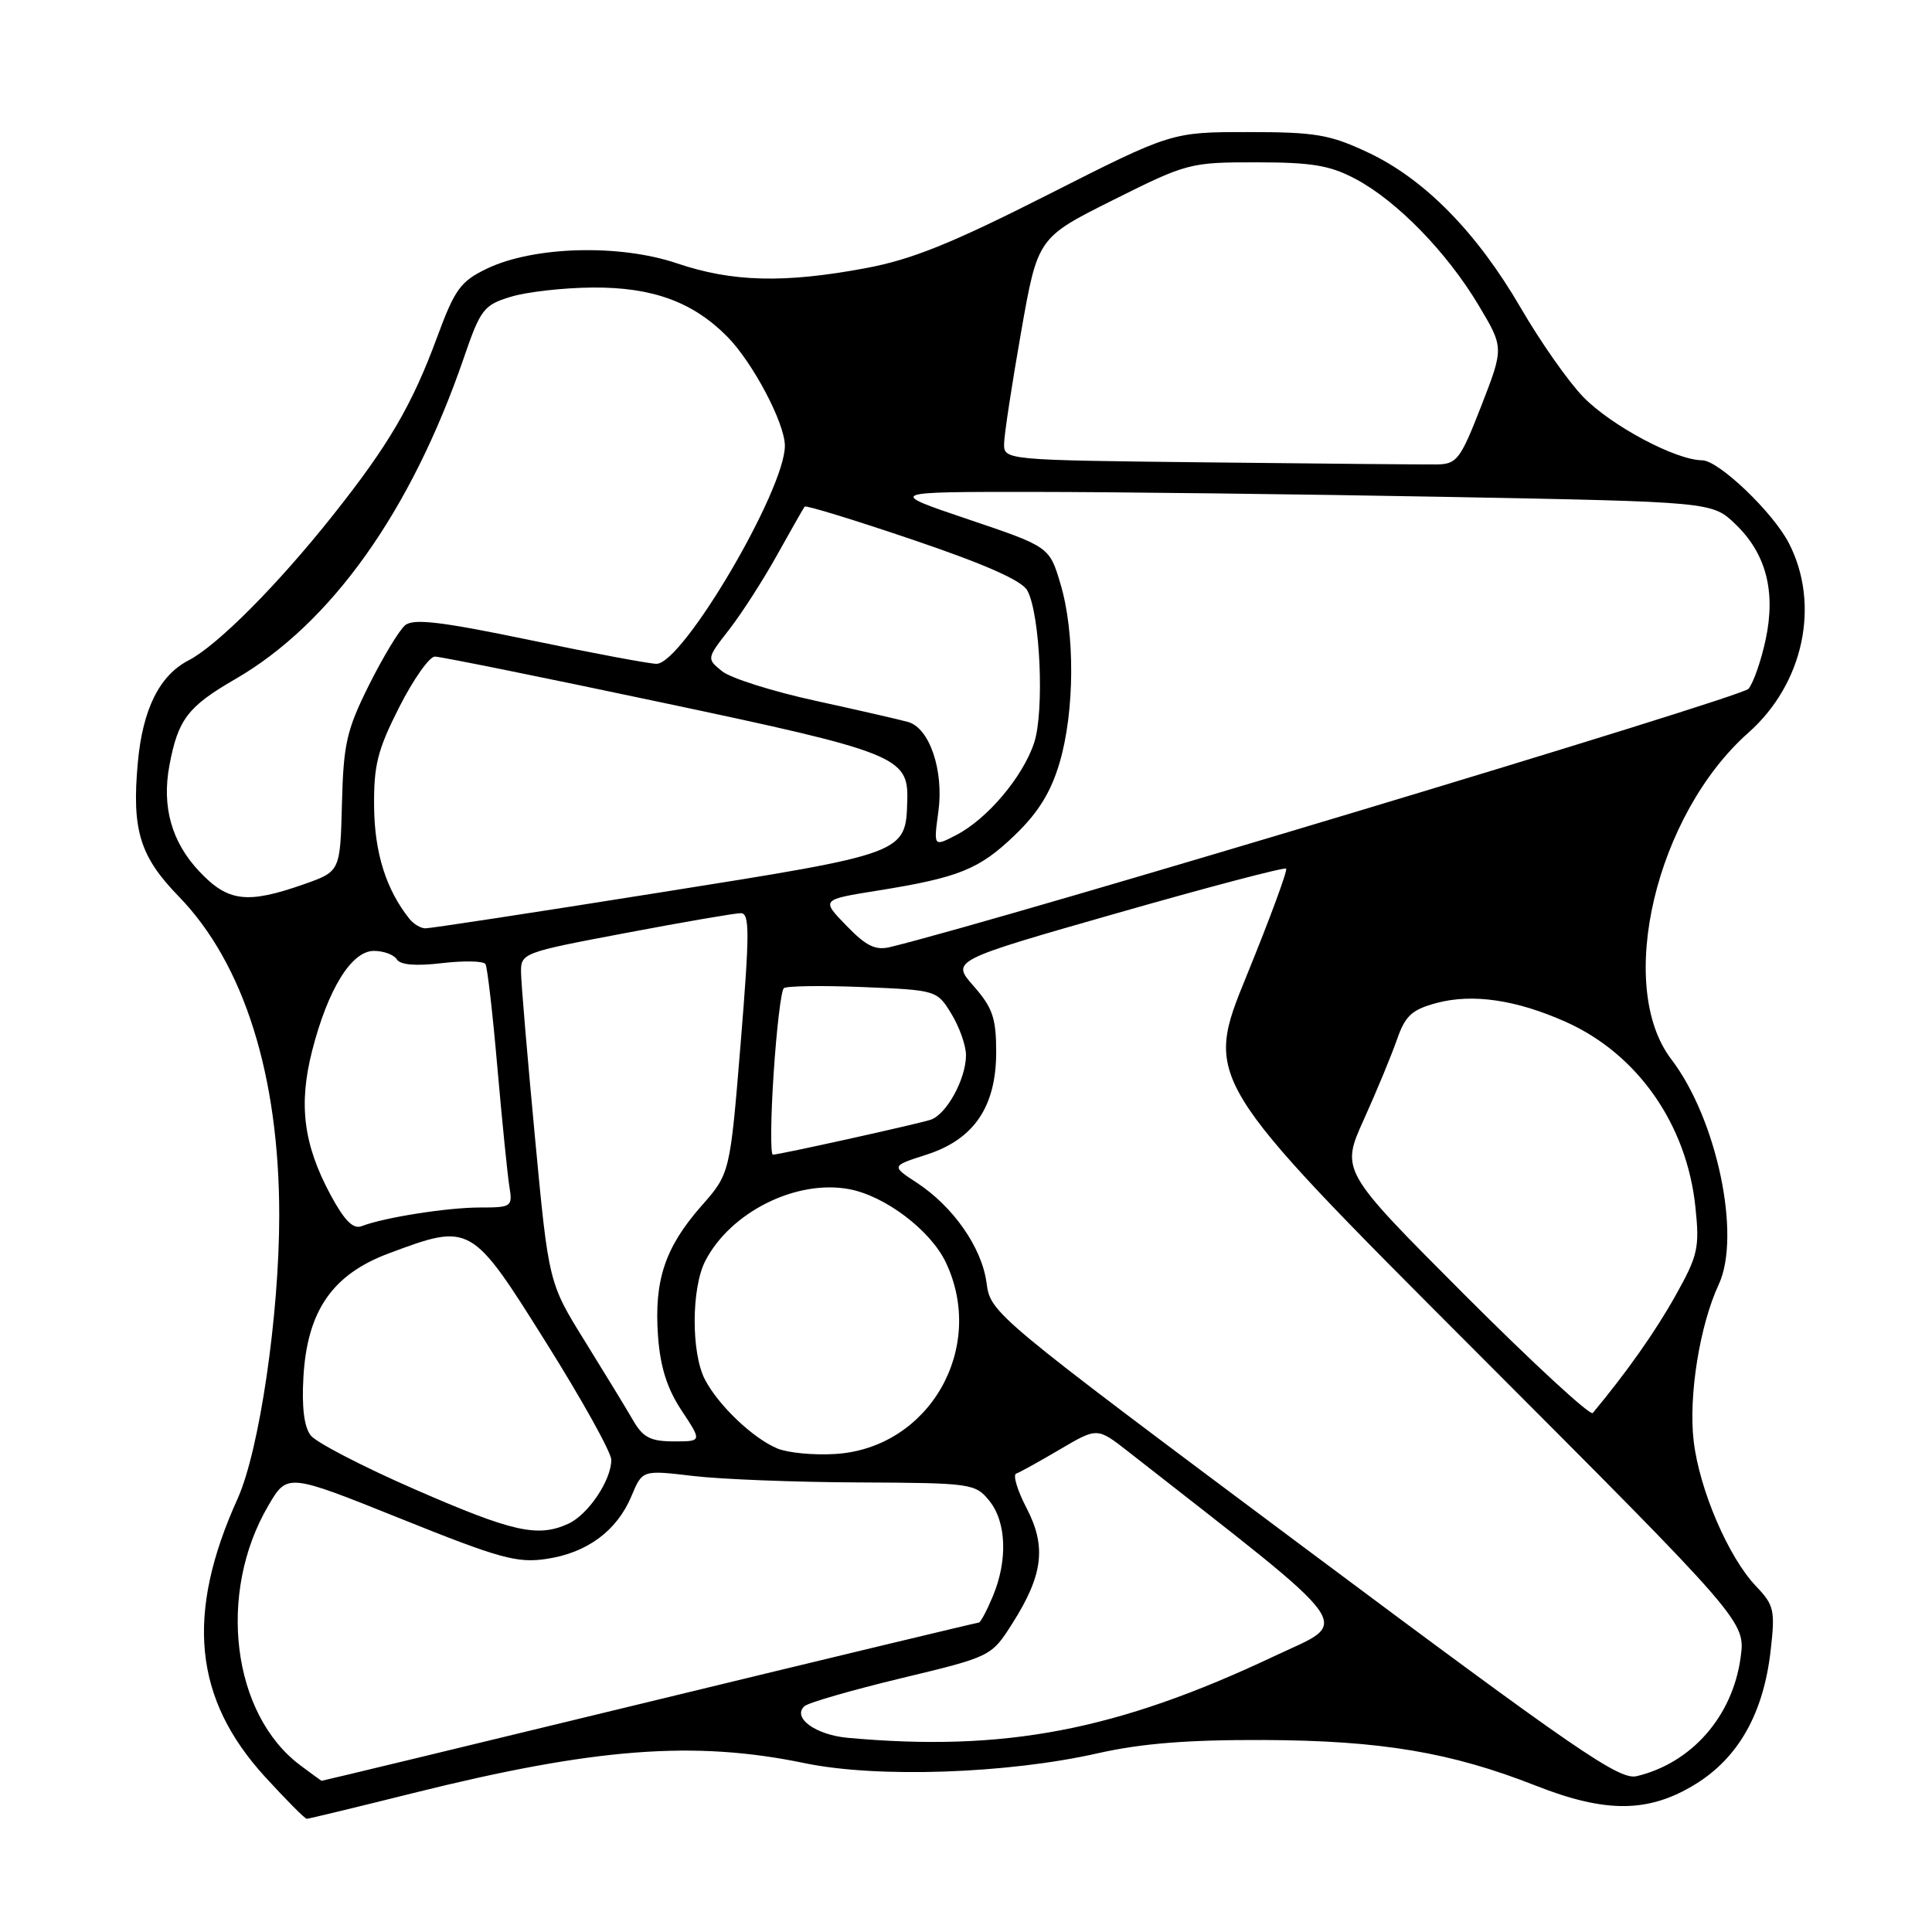 <?xml version="1.0" encoding="UTF-8" standalone="no"?>
<!DOCTYPE svg PUBLIC "-//W3C//DTD SVG 1.1//EN" "http://www.w3.org/Graphics/SVG/1.1/DTD/svg11.dtd" >
<svg xmlns="http://www.w3.org/2000/svg" xmlns:xlink="http://www.w3.org/1999/xlink" version="1.1" viewBox="0 0 256 256">
 <g >
 <path fill="currentColor"
d=" M 54.80 237.58 C 78.81 231.60 92.00 230.59 106.64 233.63 C 116.23 235.62 133.45 235.04 145.50 232.31 C 151.27 231.01 157.41 230.52 167.50 230.56 C 183.00 230.63 192.27 232.19 203.50 236.61 C 212.82 240.28 218.49 240.22 224.69 236.39 C 230.38 232.87 233.68 227.00 234.62 218.70 C 235.23 213.38 235.08 212.69 232.70 210.20 C 229.03 206.36 225.19 197.43 224.42 190.95 C 223.72 184.97 225.22 175.61 227.74 170.20 C 230.75 163.73 227.50 148.27 221.45 140.35 C 214.04 130.63 219.40 107.95 231.68 97.08 C 238.99 90.60 241.23 80.12 237.04 71.98 C 234.94 67.89 227.73 61.00 225.54 60.99 C 222.05 60.97 213.50 56.42 209.78 52.59 C 207.83 50.58 204.11 45.28 201.52 40.82 C 195.68 30.77 188.73 23.70 181.24 20.19 C 176.19 17.82 174.28 17.50 165.37 17.50 C 155.24 17.50 155.24 17.50 138.87 25.79 C 126.06 32.28 120.80 34.40 114.66 35.54 C 103.88 37.55 97.03 37.37 89.72 34.90 C 82.08 32.31 70.71 32.63 64.53 35.59 C 61.02 37.28 60.27 38.31 57.92 44.68 C 54.59 53.70 51.51 58.96 44.11 68.28 C 36.76 77.54 28.79 85.54 24.97 87.51 C 21.12 89.51 18.90 93.99 18.26 101.06 C 17.45 109.99 18.52 113.47 23.69 118.79 C 32.32 127.67 37.00 142.51 37.00 161.03 C 37.00 174.29 34.37 192.18 31.49 198.57 C 24.55 213.90 25.66 225.09 35.12 235.44 C 37.92 238.50 40.40 241.00 40.65 241.00 C 40.90 241.00 47.27 239.46 54.80 237.58 Z  M 39.80 233.92 C 30.73 227.15 28.75 211.11 35.55 199.51 C 38.07 195.20 38.07 195.20 53.04 201.21 C 66.24 206.52 68.53 207.15 72.43 206.56 C 77.81 205.76 81.76 202.83 83.68 198.22 C 85.12 194.78 85.12 194.78 91.81 195.57 C 95.49 196.01 105.40 196.40 113.84 196.43 C 128.71 196.50 129.23 196.57 131.09 198.86 C 133.36 201.67 133.55 206.75 131.55 211.53 C 130.75 213.44 129.92 215.00 129.70 215.00 C 129.48 215.00 109.81 219.72 86.00 225.50 C 62.19 231.28 42.66 235.99 42.60 235.97 C 42.55 235.95 41.29 235.03 39.80 233.92 Z  M 172.75 205.01 C 131.52 174.22 131.26 174.01 130.72 169.98 C 130.10 165.30 126.30 159.87 121.46 156.70 C 118.09 154.50 118.09 154.50 122.76 153.00 C 129.06 150.98 132.00 146.65 132.00 139.39 C 132.00 134.91 131.53 133.53 129.02 130.67 C 126.03 127.28 126.03 127.28 148.04 120.99 C 160.14 117.53 170.21 114.88 170.42 115.10 C 170.63 115.32 168.28 121.70 165.19 129.27 C 159.57 143.04 159.57 143.04 195.43 178.95 C 231.29 214.86 231.29 214.86 230.64 219.64 C 229.57 227.44 224.14 233.62 216.87 235.35 C 214.57 235.90 208.92 232.01 172.75 205.01 Z  M 112.33 230.27 C 108.06 229.88 104.94 227.60 106.59 226.08 C 107.09 225.62 112.87 223.95 119.43 222.37 C 131.36 219.50 131.36 219.50 134.17 215.07 C 138.22 208.68 138.68 204.91 136.01 199.80 C 134.80 197.47 134.19 195.43 134.65 195.26 C 135.12 195.10 137.73 193.65 140.45 192.05 C 145.39 189.14 145.39 189.14 149.45 192.31 C 180.60 216.69 179.11 214.60 168.87 219.44 C 147.99 229.31 133.10 232.16 112.33 230.27 Z  M 55.00 197.36 C 48.12 194.36 41.90 191.14 41.17 190.20 C 40.29 189.07 39.97 186.44 40.21 182.37 C 40.73 173.67 44.06 168.87 51.49 166.09 C 62.35 162.03 62.44 162.07 72.32 177.83 C 77.10 185.44 81.00 192.46 81.00 193.43 C 81.00 196.15 77.93 200.71 75.29 201.91 C 71.25 203.75 67.95 203.01 55.00 197.36 Z  M 103.00 191.93 C 99.77 190.58 95.20 186.23 93.41 182.80 C 91.57 179.28 91.60 170.67 93.46 167.07 C 96.81 160.59 105.52 156.26 112.52 157.57 C 117.29 158.46 123.31 163.03 125.33 167.28 C 130.73 178.67 123.09 191.90 110.68 192.66 C 107.83 192.84 104.38 192.51 103.00 191.93 Z  M 83.91 188.24 C 83.04 186.73 80.16 182.01 77.52 177.75 C 72.70 169.99 72.70 169.99 70.89 150.75 C 69.89 140.16 69.06 130.32 69.04 128.88 C 69.00 126.29 69.21 126.21 82.89 123.63 C 90.52 122.18 97.40 121.00 98.16 121.00 C 99.34 121.00 99.34 123.54 98.14 138.25 C 96.73 155.50 96.73 155.50 92.91 159.83 C 88.12 165.29 86.66 169.65 87.19 177.02 C 87.49 181.15 88.39 183.99 90.32 186.91 C 93.03 191.00 93.03 191.00 89.26 190.99 C 86.22 190.99 85.20 190.47 83.91 188.24 Z  M 194.04 171.54 C 177.65 155.12 177.65 155.12 180.73 148.31 C 182.42 144.57 184.39 139.80 185.11 137.73 C 186.20 134.60 187.07 133.79 190.32 132.91 C 195.12 131.62 200.91 132.47 207.51 135.42 C 216.99 139.67 223.51 148.99 224.65 159.93 C 225.22 165.35 224.99 166.35 222.01 171.68 C 219.35 176.44 215.52 181.87 211.05 187.23 C 210.71 187.63 203.06 180.57 194.04 171.54 Z  M 43.78 158.29 C 40.21 151.63 39.54 146.36 41.36 139.23 C 43.45 131.06 46.58 126.00 49.54 126.00 C 50.83 126.00 52.19 126.50 52.58 127.12 C 53.03 127.86 55.10 128.03 58.57 127.62 C 61.49 127.28 64.08 127.33 64.33 127.75 C 64.58 128.16 65.29 134.35 65.91 141.50 C 66.54 148.65 67.25 155.74 67.50 157.25 C 67.93 159.90 67.79 160.00 63.61 160.00 C 59.28 160.00 50.90 161.32 47.93 162.47 C 46.80 162.91 45.64 161.75 43.78 158.29 Z  M 102.51 142.25 C 102.90 136.34 103.50 131.25 103.86 130.94 C 104.21 130.64 108.92 130.57 114.32 130.79 C 124.10 131.20 124.16 131.21 126.07 134.35 C 127.13 136.08 127.99 138.53 128.00 139.80 C 128.00 142.99 125.38 147.75 123.26 148.39 C 121.06 149.06 103.24 153.00 102.41 153.00 C 102.08 153.00 102.12 148.16 102.51 142.25 Z  M 112.15 122.65 C 108.81 119.21 108.81 119.21 116.16 118.03 C 127.06 116.29 129.76 115.20 134.49 110.64 C 137.58 107.67 139.25 104.96 140.40 101.07 C 142.40 94.28 142.46 83.90 140.53 77.41 C 139.06 72.45 139.06 72.45 128.28 68.81 C 117.50 65.17 117.50 65.17 137.00 65.18 C 147.72 65.19 172.33 65.48 191.68 65.84 C 226.87 66.50 226.87 66.50 229.95 69.45 C 234.02 73.36 235.33 78.36 233.95 84.79 C 233.36 87.53 232.35 90.45 231.69 91.27 C 230.79 92.40 132.88 121.86 117.99 125.48 C 116.01 125.97 114.79 125.38 112.15 122.65 Z  M 54.25 121.75 C 51.17 117.89 49.64 113.04 49.57 106.95 C 49.51 101.40 50.02 99.38 52.90 93.70 C 54.77 90.01 56.90 87.00 57.62 87.00 C 58.35 87.00 71.90 89.74 87.72 93.09 C 118.73 99.64 120.38 100.30 120.22 106.01 C 120.02 113.12 120.19 113.06 87.38 118.27 C 70.95 120.89 56.99 123.02 56.37 123.01 C 55.75 123.01 54.80 122.44 54.25 121.75 Z  M 26.41 115.47 C 22.74 111.58 21.42 106.90 22.45 101.41 C 23.59 95.32 24.89 93.62 31.15 90.00 C 43.84 82.67 54.45 67.78 61.43 47.50 C 63.67 40.97 64.09 40.42 67.67 39.33 C 69.77 38.68 74.65 38.13 78.50 38.10 C 86.44 38.04 91.79 39.99 96.36 44.60 C 99.75 48.03 104.00 56.07 104.00 59.07 C 104.00 64.94 90.52 87.86 87.01 87.96 C 86.19 87.98 78.68 86.58 70.31 84.83 C 58.44 82.36 54.79 81.93 53.68 82.85 C 52.90 83.50 50.75 87.06 48.90 90.76 C 45.93 96.72 45.51 98.54 45.31 106.48 C 45.08 115.47 45.08 115.47 40.29 117.16 C 32.75 119.81 30.21 119.51 26.41 115.47 Z  M 124.34 107.54 C 125.08 102.12 123.18 96.48 120.34 95.67 C 119.33 95.38 113.83 94.12 108.12 92.87 C 102.41 91.63 96.81 89.86 95.68 88.94 C 93.62 87.27 93.62 87.27 96.64 83.39 C 98.30 81.25 101.16 76.80 102.99 73.50 C 104.83 70.20 106.46 67.33 106.62 67.13 C 106.78 66.92 113.25 68.91 121.01 71.54 C 130.59 74.79 135.43 76.94 136.13 78.25 C 137.84 81.43 138.40 94.25 137.03 98.42 C 135.54 102.93 130.82 108.53 126.70 110.65 C 123.70 112.21 123.70 112.21 124.34 107.54 Z  M 160.25 61.27 C 133.00 60.97 133.00 60.97 133.05 58.73 C 133.08 57.51 134.09 50.88 135.30 44.00 C 137.50 31.50 137.50 31.50 147.50 26.50 C 157.28 21.61 157.69 21.50 166.50 21.51 C 173.85 21.51 176.26 21.92 179.63 23.72 C 185.10 26.63 191.71 33.41 195.89 40.40 C 199.28 46.06 199.28 46.06 196.28 53.78 C 193.50 60.90 193.05 61.50 190.38 61.54 C 188.80 61.56 175.24 61.44 160.25 61.27 Z "/>
</g>
</svg>